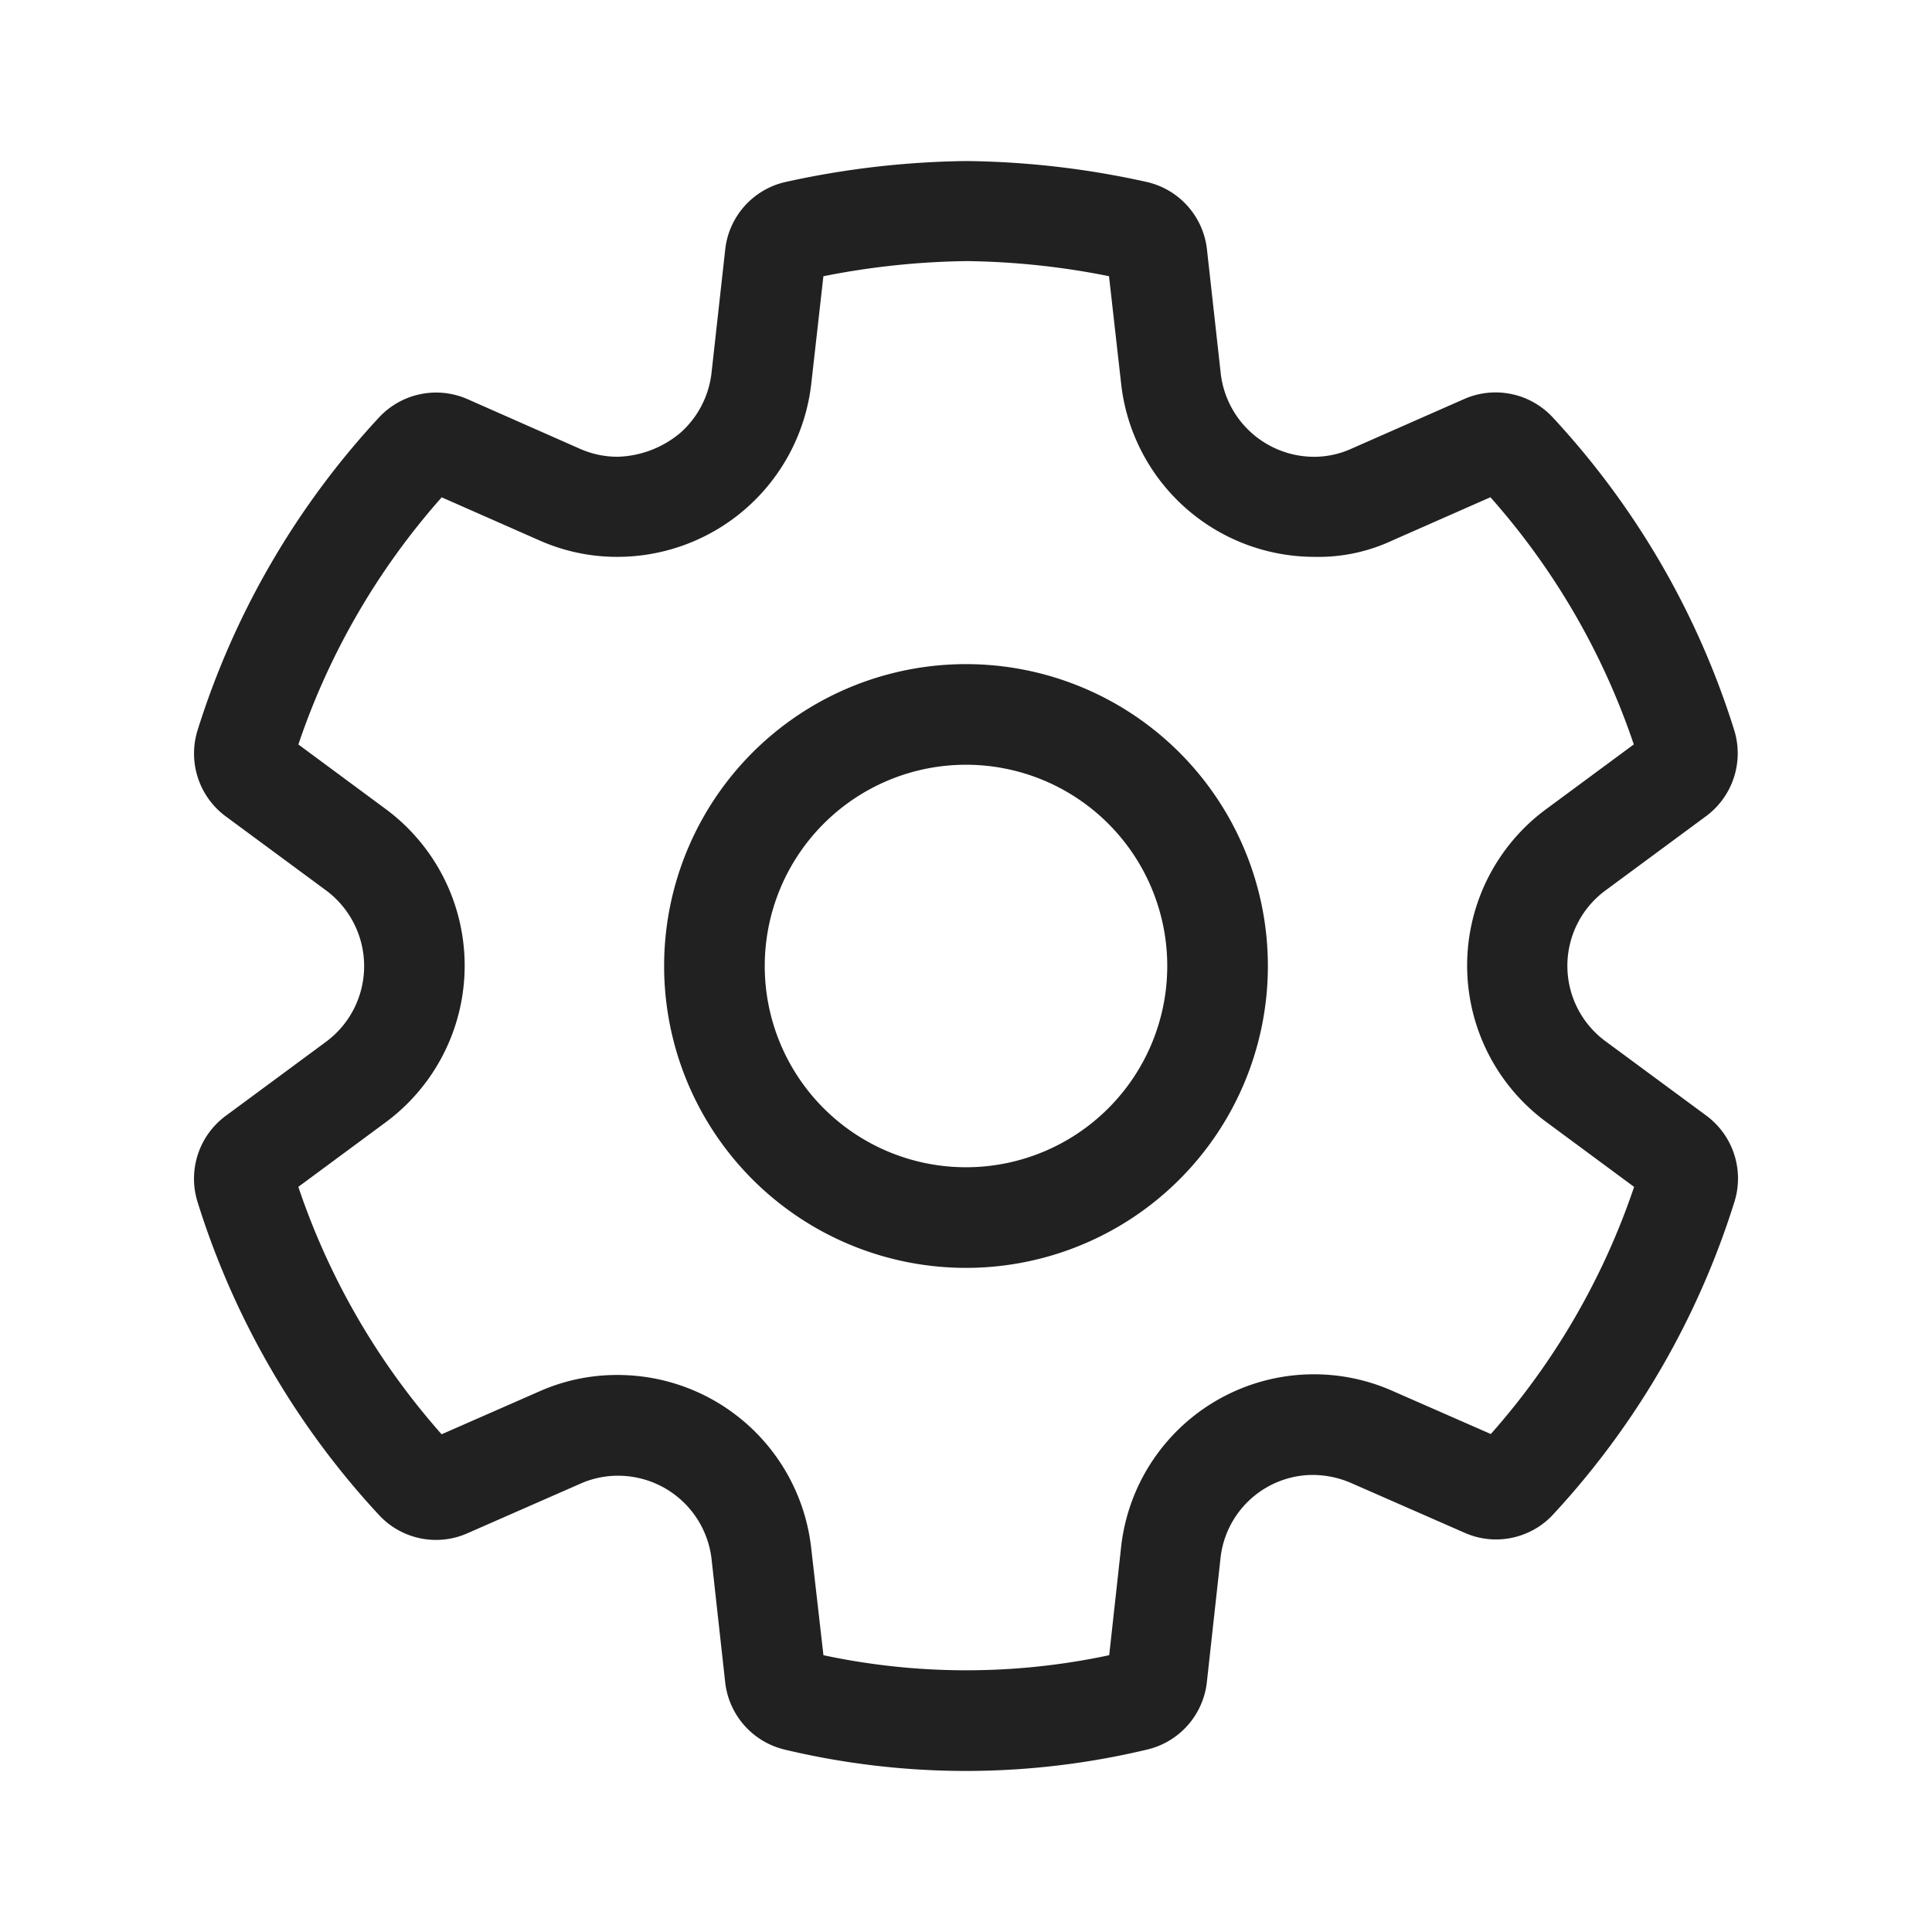 <svg viewBox="0 0 48 48" fill="none" xmlns="http://www.w3.org/2000/svg" height="1em" width="1em">
  <path d="M24 16.5a7.5 7.5 0 1 0 0 15 7.5 7.5 0 0 0 0-15ZM19 24a5 5 0 1 1 10 0 5 5 0 0 1-10 0Zm.494 19.468c1.479.353 2.993.531 4.513.531a19.425 19.425 0 0 0 4.503-.534 1.94 1.94 0 0 0 1.474-1.672l.338-3.071a2.318 2.318 0 0 1 2.183-2.075c.367-.016.732.053 1.068.2l2.807 1.231a1.922 1.922 0 0 0 1.554.01c.247-.105.468-.261.65-.458a20.372 20.372 0 0 0 4.51-7.779 1.942 1.942 0 0 0-.7-2.133l-2.494-1.84a2.326 2.326 0 0 1 0-3.764l2.486-1.836a1.943 1.943 0 0 0 .7-2.138 20.325 20.325 0 0 0-4.515-7.777 1.936 1.936 0 0 0-2.192-.45l-2.806 1.236c-.29.131-.606.2-.926.2a2.338 2.338 0 0 1-2.32-2.088l-.34-3.06a1.937 1.937 0 0 0-1.5-1.681 21.663 21.663 0 0 0-4.469-.519 21.922 21.922 0 0 0-4.5.52 1.935 1.935 0 0 0-1.5 1.677l-.34 3.062a2.345 2.345 0 0 1-.768 1.488 2.526 2.526 0 0 1-1.569.6 2.3 2.3 0 0 1-.923-.194l-2.8-1.236a1.937 1.937 0 0 0-2.2.452 20.354 20.354 0 0 0-4.51 7.775 1.941 1.941 0 0 0 .7 2.137l2.488 1.836a2.344 2.344 0 0 1 .701 2.938 2.338 2.338 0 0 1-.7.829l-2.49 1.839a1.94 1.94 0 0 0-.7 2.135 20.333 20.333 0 0 0 4.51 7.782 1.929 1.929 0 0 0 2.193.454l2.818-1.237c.291-.128.605-.194.923-.194h.008a2.338 2.338 0 0 1 2.32 2.074l.338 3.057a1.94 1.94 0 0 0 1.477 1.673Zm8.064-2.345c-2.34.5-4.76.5-7.1 0l-.304-2.662a4.838 4.838 0 0 0-4.8-4.3h-.01a4.743 4.743 0 0 0-1.926.4l-2.446 1.073a17.84 17.84 0 0 1-3.56-6.147l2.165-1.6a4.84 4.84 0 0 0 0-7.791l-2.164-1.6a17.852 17.852 0 0 1 3.561-6.14l2.432 1.072a4.74 4.74 0 0 0 1.931.407h.01a4.85 4.85 0 0 0 4.81-4.312l.3-2.66a19.369 19.369 0 0 1 3.562-.376c1.187.015 2.37.14 3.534.375l.3 2.659a4.835 4.835 0 0 0 4.8 4.314 4.338 4.338 0 0 0 1.946-.41l2.43-1.071a17.83 17.83 0 0 1 3.562 6.141l-2.157 1.593a4.826 4.826 0 0 0 0 7.8l2.165 1.6a17.881 17.881 0 0 1-3.56 6.14l-2.44-1.07a4.82 4.82 0 0 0-6.748 3.9l-.293 2.665Z" fill="#212121"/>
</svg>
